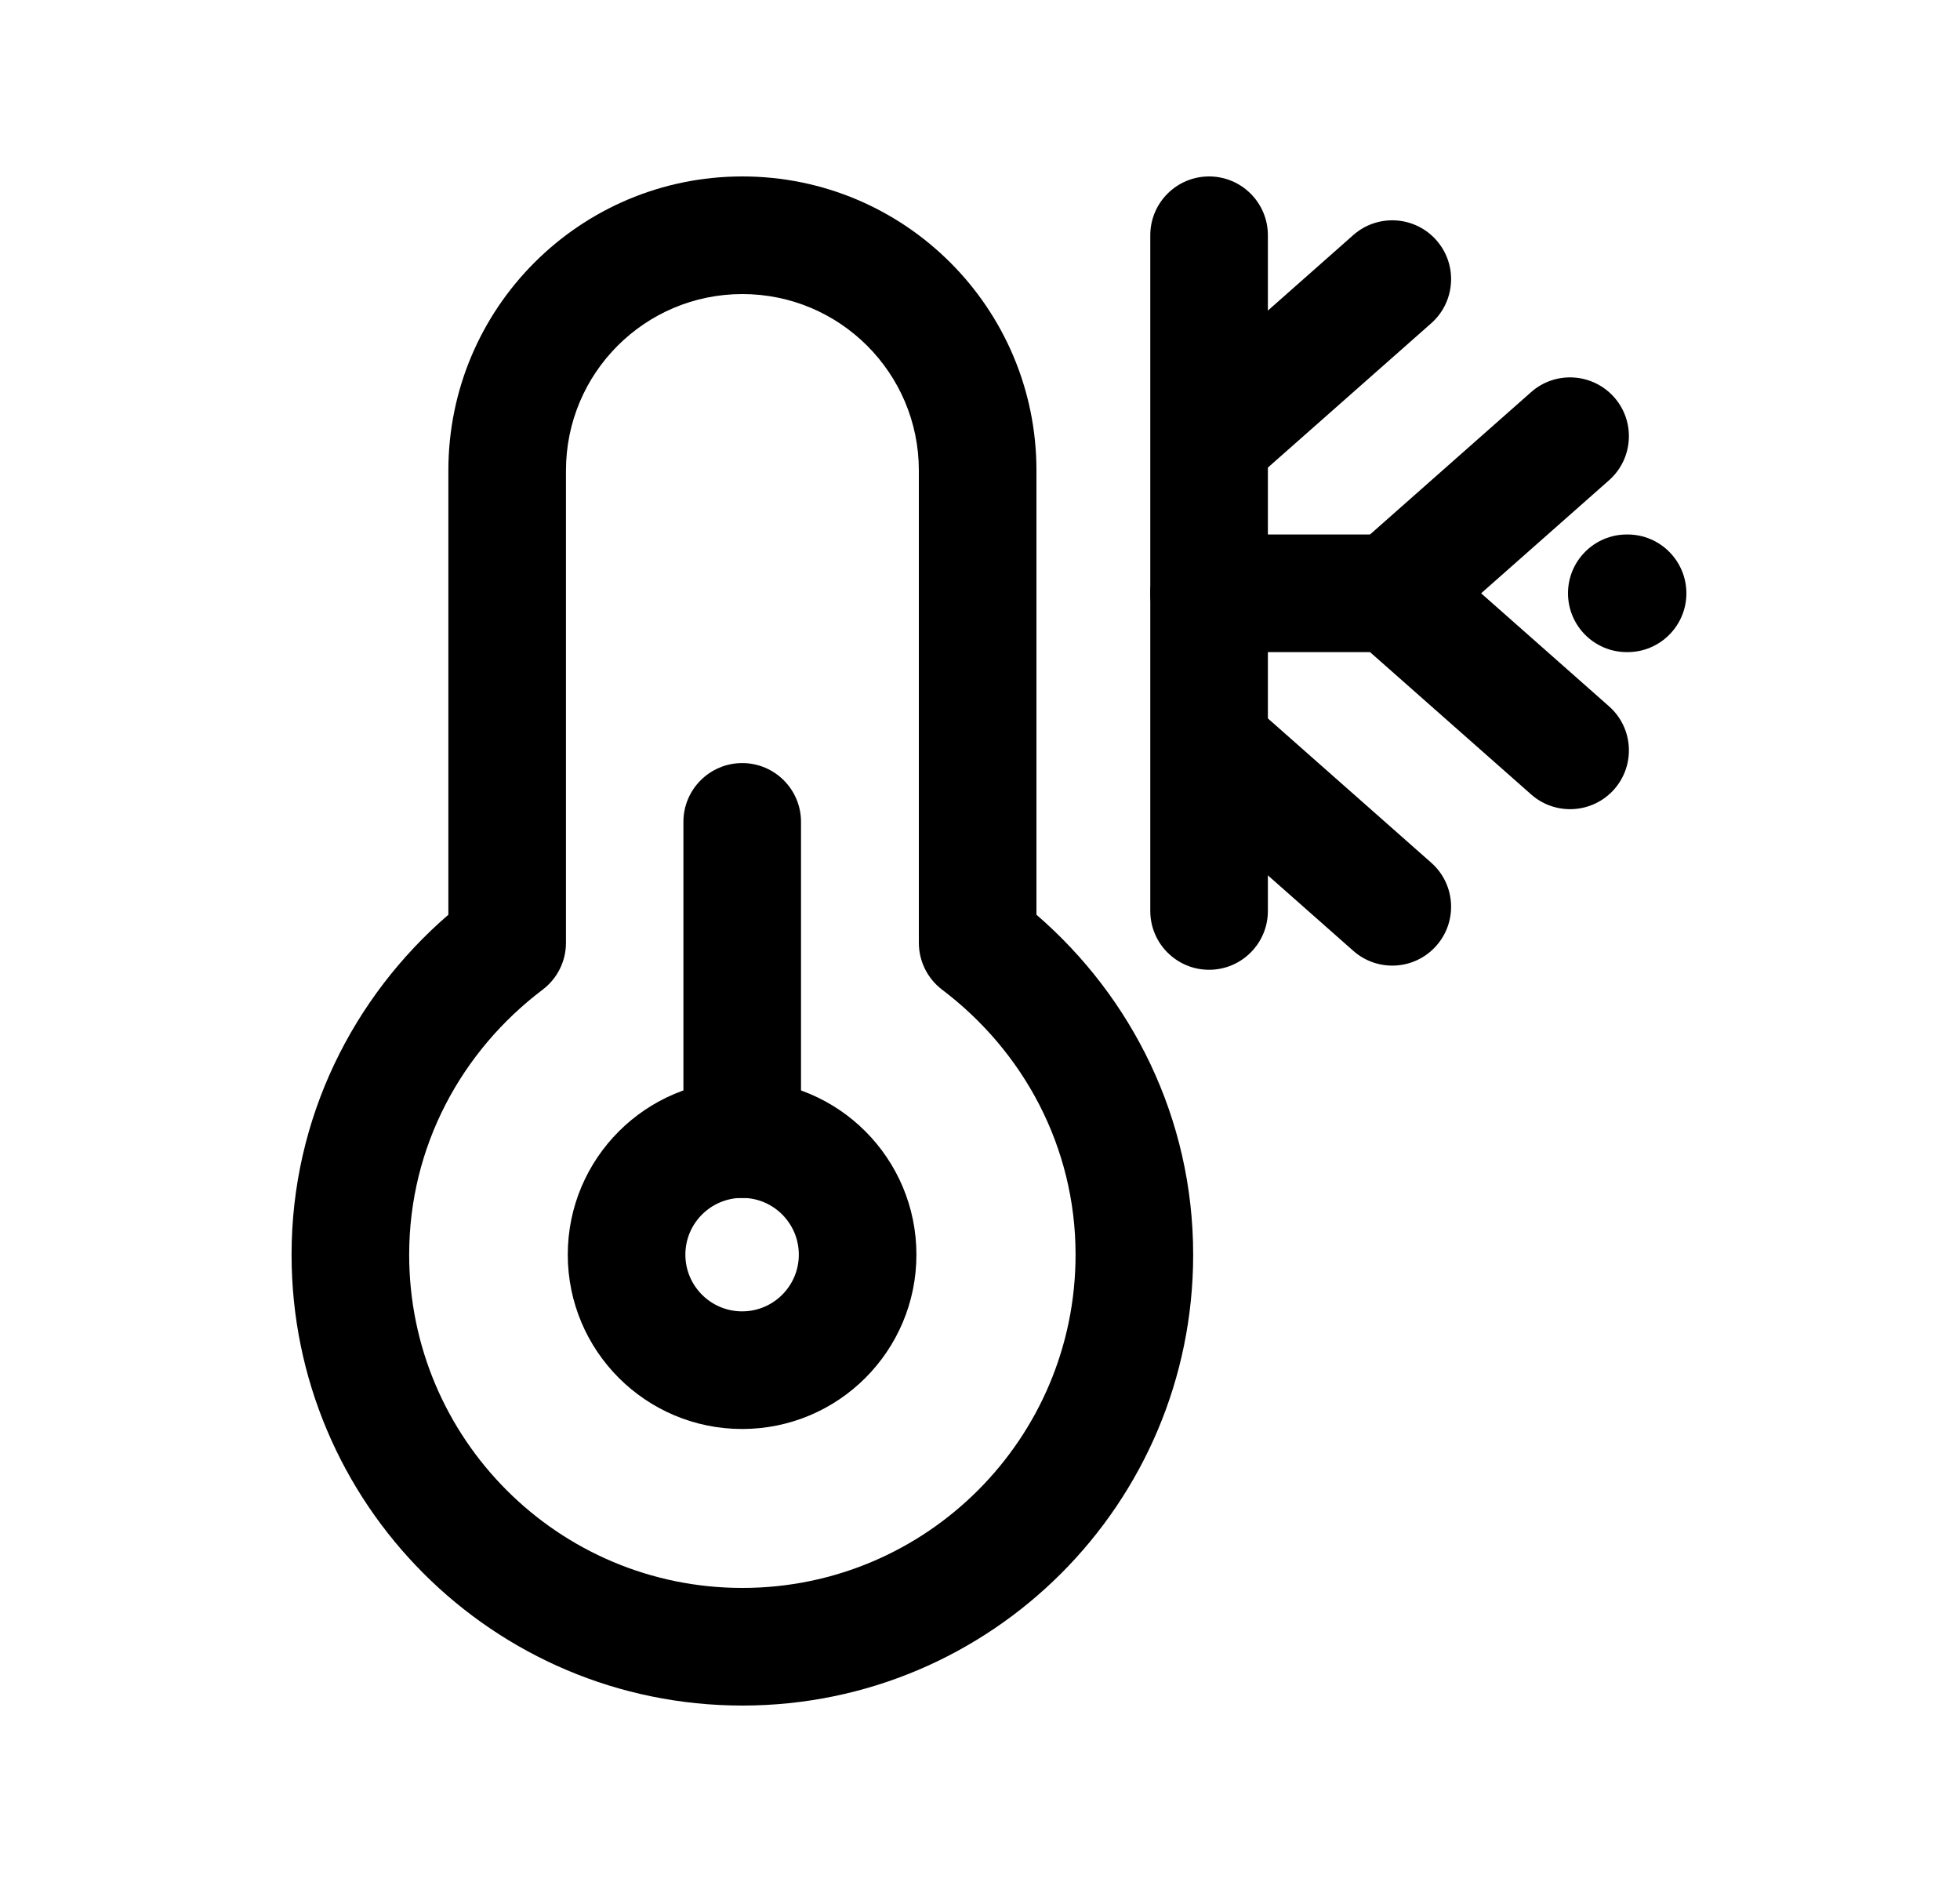 <svg width="25" height="24" viewBox="0 0 25 24" fill="none" xmlns="http://www.w3.org/2000/svg">
<path fill-rule="evenodd" clip-rule="evenodd" d="M9.469 3.75C8.226 3.75 7.219 4.757 7.219 6V12.022C7.219 12.258 7.109 12.479 6.921 12.621C5.888 13.402 5.219 14.62 5.219 16C5.219 18.347 7.122 20.25 9.469 20.25C11.816 20.25 13.719 18.347 13.719 16C13.719 14.62 13.05 13.402 12.017 12.621C11.83 12.479 11.72 12.258 11.72 12.022V6C11.72 4.757 10.712 3.75 9.469 3.75ZM5.719 6C5.719 3.928 7.398 2.25 9.469 2.25C11.54 2.25 13.22 3.928 13.22 6V11.665C14.434 12.713 15.219 14.257 15.219 16C15.219 19.175 12.644 21.75 9.469 21.75C6.293 21.75 3.719 19.175 3.719 16C3.719 14.257 4.505 12.713 5.719 11.665V6Z" fill="black"/>
<path fill-rule="evenodd" clip-rule="evenodd" d="M9.467 15.276C9.066 15.276 8.742 15.601 8.742 16C8.742 16.398 9.066 16.723 9.466 16.723C9.865 16.723 10.189 16.399 10.189 16C10.189 15.6 9.865 15.276 9.467 15.276ZM7.242 16C7.242 14.771 8.239 13.776 9.467 13.776C10.695 13.776 11.689 14.773 11.689 16C11.689 17.227 10.694 18.223 9.466 18.223C8.238 18.223 7.242 17.228 7.242 16Z" fill="black"/>
<path fill-rule="evenodd" clip-rule="evenodd" d="M9.467 9.731C9.881 9.731 10.217 10.067 10.217 10.481V14.527C10.217 14.941 9.881 15.277 9.467 15.277C9.053 15.277 8.717 14.941 8.717 14.527V10.481C8.717 10.067 9.053 9.731 9.467 9.731Z" fill="black"/>
<path fill-rule="evenodd" clip-rule="evenodd" d="M20.589 5.066C20.863 5.376 20.834 5.85 20.523 6.125L18.892 7.566L20.523 9.007C20.834 9.281 20.863 9.755 20.589 10.066C20.314 10.376 19.84 10.405 19.53 10.131L17.262 8.128C17.101 7.986 17.009 7.781 17.009 7.566C17.009 7.351 17.101 7.146 17.262 7.004L19.53 5C19.84 4.726 20.314 4.756 20.589 5.066Z" fill="black"/>
<path fill-rule="evenodd" clip-rule="evenodd" d="M18.321 3.063C18.595 3.373 18.566 3.847 18.256 4.122L15.988 6.125C15.677 6.399 15.203 6.37 14.929 6.059C14.655 5.749 14.684 5.275 14.995 5.001L17.262 2.997C17.573 2.723 18.047 2.753 18.321 3.063Z" fill="black"/>
<path fill-rule="evenodd" clip-rule="evenodd" d="M18.321 12.06C18.595 11.75 18.566 11.276 18.256 11.002L15.988 8.999C15.677 8.724 15.203 8.754 14.929 9.064C14.655 9.375 14.684 9.849 14.995 10.123L17.262 12.126C17.573 12.4 18.047 12.371 18.321 12.06Z" fill="black"/>
<path fill-rule="evenodd" clip-rule="evenodd" d="M15.422 2.25C15.836 2.25 16.172 2.586 16.172 3V11.617C16.172 12.031 15.836 12.367 15.422 12.367C15.008 12.367 14.672 12.031 14.672 11.617V3C14.672 2.586 15.008 2.25 15.422 2.25Z" fill="black"/>
<path fill-rule="evenodd" clip-rule="evenodd" d="M18.509 7.566C18.509 7.98 18.173 8.316 17.759 8.316H15.422C15.008 8.316 14.672 7.98 14.672 7.566C14.672 7.152 15.008 6.816 15.422 6.816H17.759C18.173 6.816 18.509 7.152 18.509 7.566Z" fill="black"/>
<path fill-rule="evenodd" clip-rule="evenodd" d="M21.51 7.566C21.51 7.98 21.174 8.316 20.76 8.316H20.75C20.336 8.316 20 7.98 20 7.566C20 7.152 20.336 6.816 20.75 6.816H20.76C21.174 6.816 21.51 7.152 21.51 7.566Z" fill="black"/>
</svg>